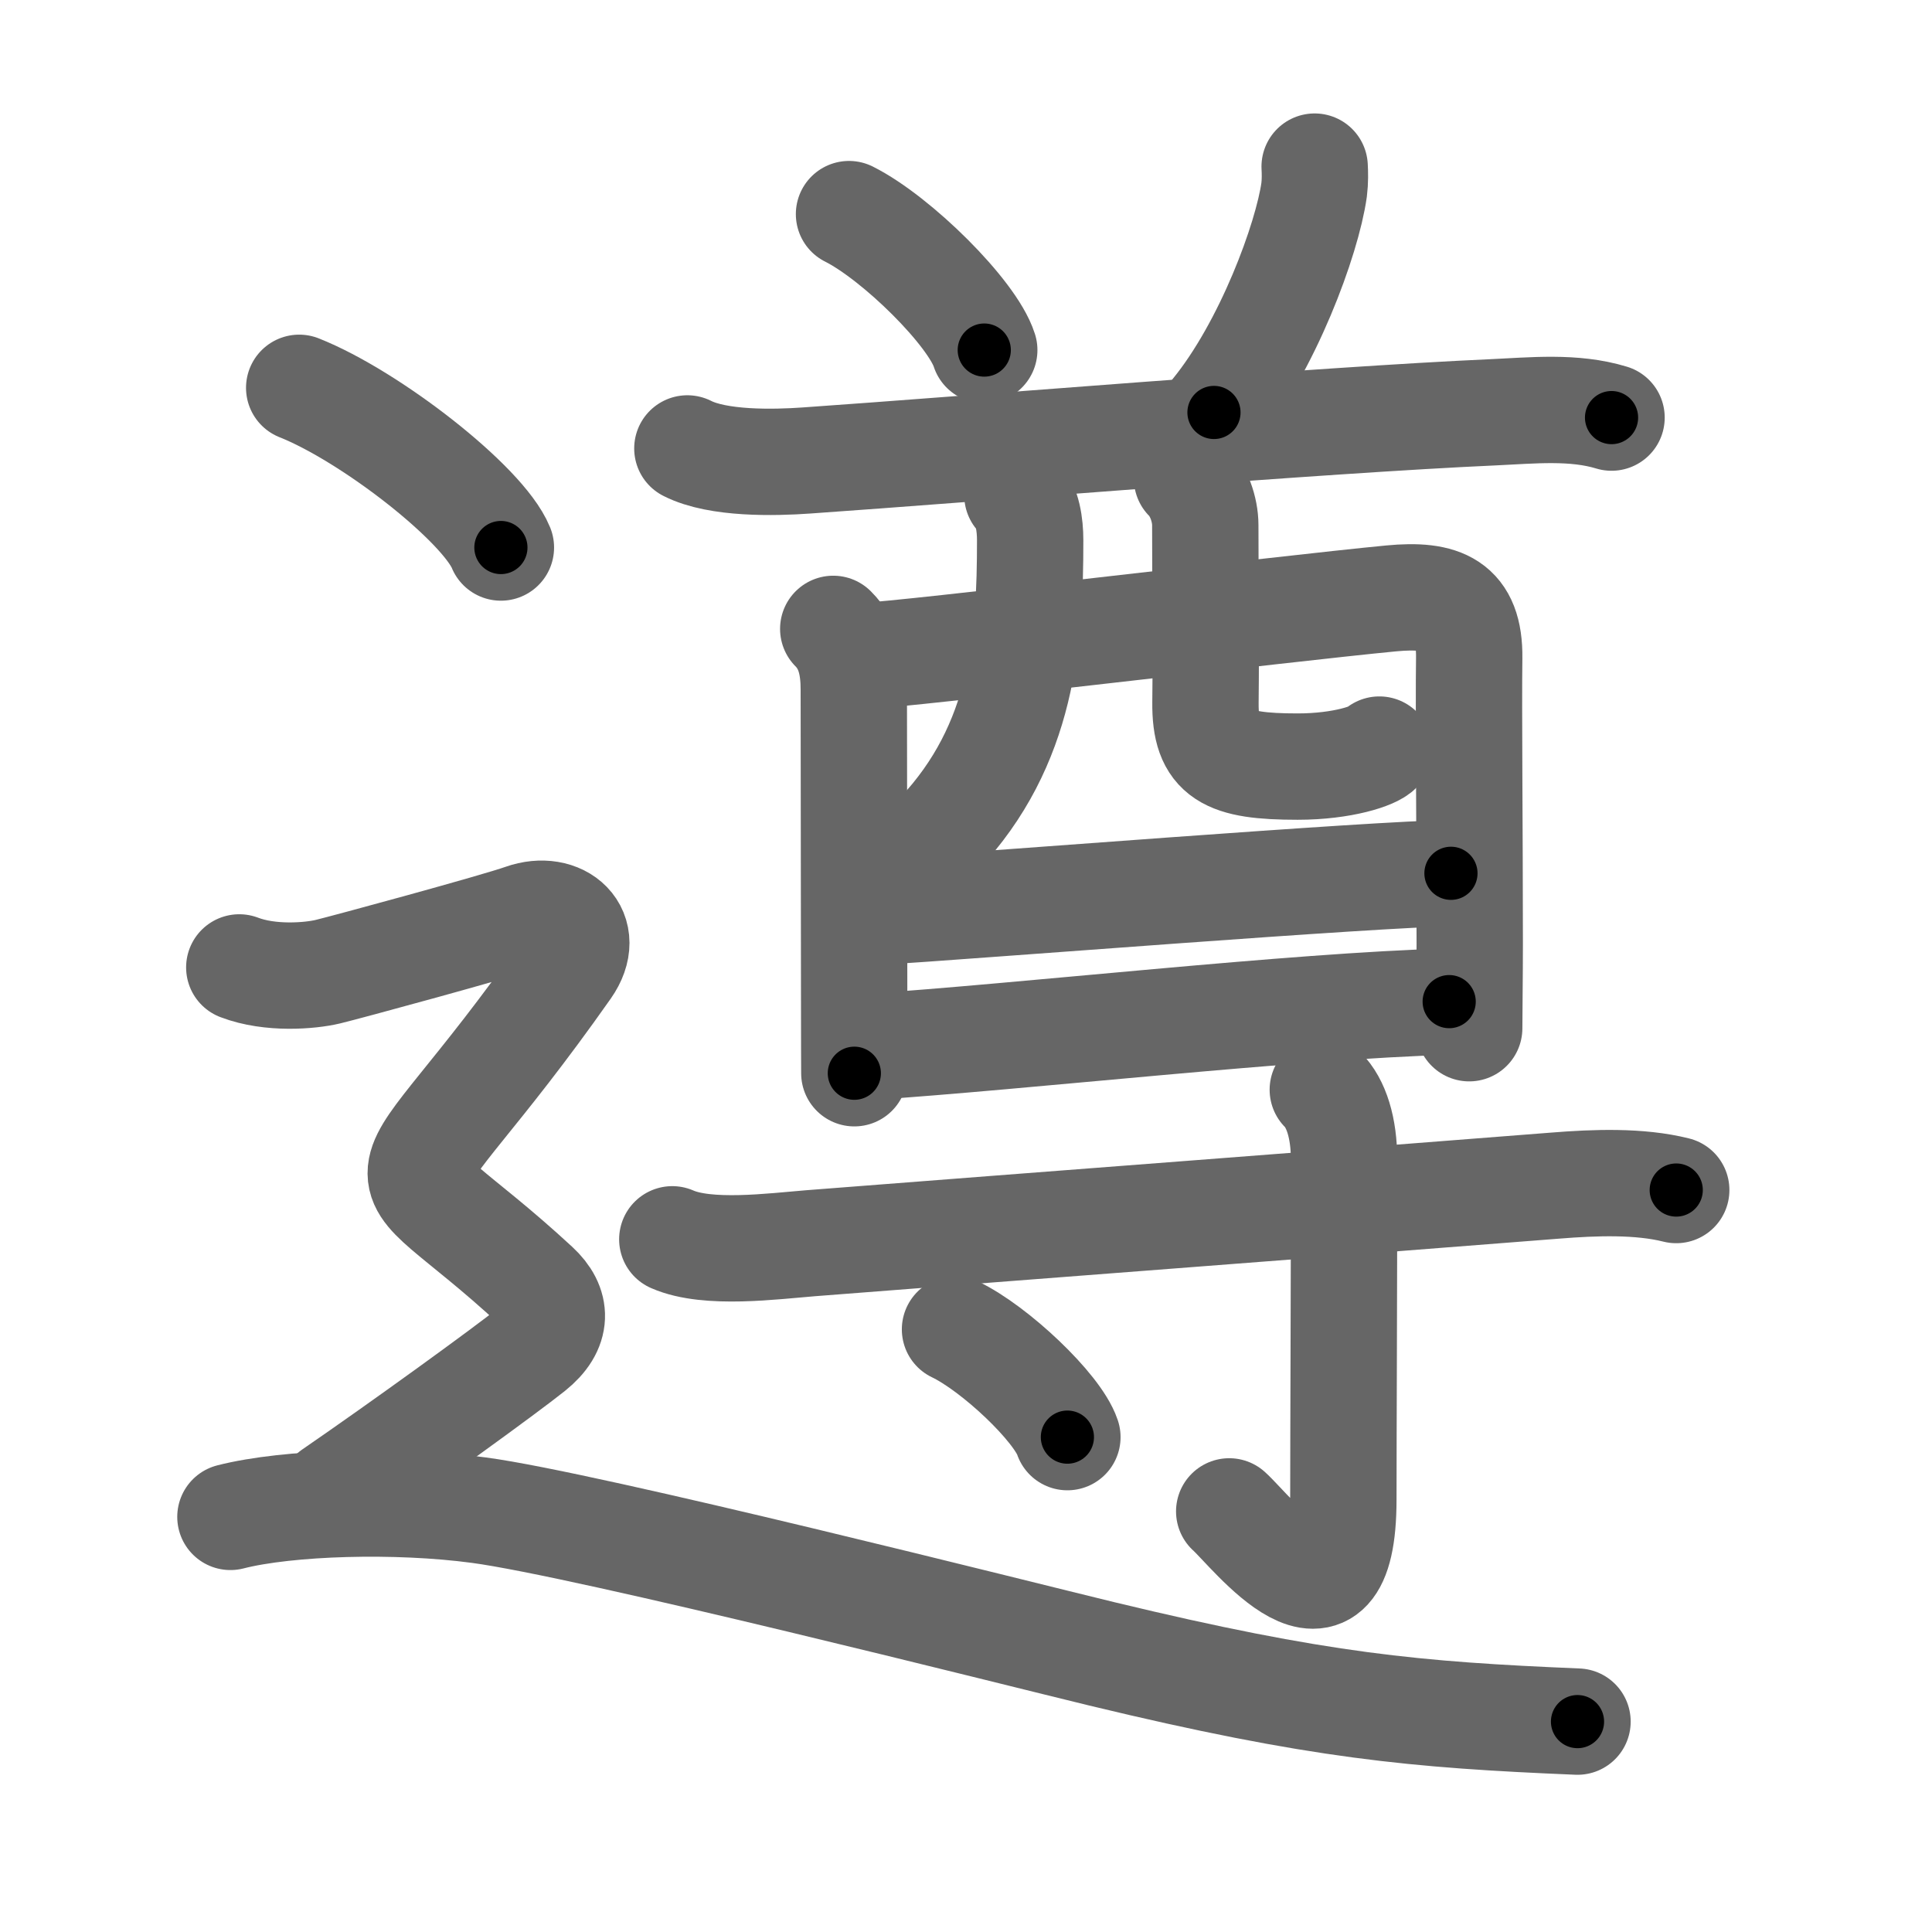 <svg xmlns="http://www.w3.org/2000/svg" width="109" height="109" viewBox="0 0 109 109" id="9075"><g fill="none" stroke="#666" stroke-width="6" stroke-linecap="round" stroke-linejoin="round"><g><g p4:phon="尊" xmlns:p4="http://kanjivg.tagaini.net"><g><g><g><path d="M47.9,12.08c2.69,1.35,6.96,5.57,7.63,7.67" /></g><g><path d="M74.17,9.4c0.02,0.33,0.03,0.84-0.03,1.31c-0.39,2.77-2.61,8.84-5.65,12.56" /></g></g><g><g><path d="M38.78,25.3c1.73,0.88,4.89,0.81,6.72,0.68c9.33-0.65,29.07-2.29,38.76-2.72c2.19-0.1,4.53-0.35,6.66,0.3" /><path d="M47.01,35.48c0.94,0.94,1.16,2.15,1.16,3.44c0,0.59,0.01,11.13,0.02,17.33c0,2.48,0.01,4.23,0.01,4.3" /><path d="M48.72,37.01c2.42-0.09,23.62-2.66,29.78-3.25c2.86-0.27,4.43,0.33,4.39,3.37c-0.04,2.79,0.03,9.75,0.03,16.12c0,1.95-0.03,3.63-0.03,4.76" /><path d="M57.4,27.94c0.58,0.58,0.72,1.69,0.72,2.53c0,5.53-0.37,11.53-5.17,16.61" /><path d="M66.97,27c0.66,0.66,1.03,1.75,1.03,2.63c0,3.28,0.05,6.55,0.01,10c-0.03,3,1.19,3.62,5.2,3.62c2.55,0,4.33-0.62,4.61-0.96" /></g><g><path d="M49.39,51.45c5.24-0.32,28.61-2.18,32.47-2.18" /></g><g><path d="M48.94,59.07c8.69-0.57,24.15-2.33,32.82-2.56" /></g></g></g><g><path d="M37.93,69.92c2,0.88,5.68,0.39,7.81,0.22c12.83-1,29.57-2.27,42.01-3.25c2.24-0.18,4.75-0.27,6.82,0.25" /><path d="M74.63,61.48c0.76,0.76,1.2,2.15,1.2,3.96c0,7.58-0.04,15.59-0.04,19.15c0,8.64-5.21,1.78-6.44,0.68" /><path d="M53.88,75c2.24,1.07,5.78,4.41,6.34,6.08" /></g></g><g><path d="M16.88,21.88c4.01,1.59,10.37,6.54,11.38,9.01" /><path d="M13.5,54.58c1.75,0.67,4,0.48,5,0.24c1-0.24,9.51-2.55,11-3.08c2.12-0.75,3.94,0.83,2.5,2.88C21.62,69.38,21,64,30.25,72.55c1.19,1.1,1.25,2.38-0.25,3.58c-1.5,1.2-7.25,5.37-11.25,8.12" /><path d="M13,85.58c3.25-0.83,9.39-1,14.01-0.38c6.12,0.81,30.65,7.02,35.16,8.11C74.4,96.26,79.88,96.75,89,97.13" /></g></g></g><g fill="none" stroke="#000" stroke-width="3" stroke-linecap="round" stroke-linejoin="round"><path d="M47.9,12.08c2.69,1.35,6.96,5.57,7.63,7.67" stroke-dasharray="10.977" stroke-dashoffset="10.977"><animate attributeName="stroke-dashoffset" values="10.977;10.977;0" dur="0.11s" fill="freeze" begin="0s;9075.click" /></path><path d="M74.17,9.4c0.02,0.33,0.03,0.84-0.03,1.31c-0.39,2.77-2.61,8.84-5.65,12.56" stroke-dasharray="15.209" stroke-dashoffset="15.209"><animate attributeName="stroke-dashoffset" values="15.209" fill="freeze" begin="9075.click" /><animate attributeName="stroke-dashoffset" values="15.209;15.209;0" keyTimes="0;0.42;1" dur="0.262s" fill="freeze" begin="0s;9075.click" /></path><path d="M38.78,25.3c1.73,0.88,4.89,0.81,6.72,0.68c9.33-0.65,29.07-2.29,38.76-2.72c2.19-0.1,4.53-0.35,6.66,0.3" stroke-dasharray="52.382" stroke-dashoffset="52.382"><animate attributeName="stroke-dashoffset" values="52.382" fill="freeze" begin="9075.click" /><animate attributeName="stroke-dashoffset" values="52.382;52.382;0" keyTimes="0;0.333;1" dur="0.786s" fill="freeze" begin="0s;9075.click" /></path><path d="M47.01,35.48c0.94,0.94,1.16,2.15,1.16,3.44c0,0.59,0.01,11.13,0.02,17.33c0,2.48,0.01,4.23,0.01,4.3" stroke-dasharray="25.365" stroke-dashoffset="25.365"><animate attributeName="stroke-dashoffset" values="25.365" fill="freeze" begin="9075.click" /><animate attributeName="stroke-dashoffset" values="25.365;25.365;0" keyTimes="0;0.756;1" dur="1.04s" fill="freeze" begin="0s;9075.click" /></path><path d="M48.72,37.01c2.42-0.09,23.62-2.66,29.78-3.25c2.86-0.27,4.43,0.33,4.39,3.37c-0.04,2.79,0.03,9.75,0.03,16.12c0,1.95-0.03,3.63-0.03,4.76" stroke-dasharray="57.481" stroke-dashoffset="57.481"><animate attributeName="stroke-dashoffset" values="57.481" fill="freeze" begin="9075.click" /><animate attributeName="stroke-dashoffset" values="57.481;57.481;0" keyTimes="0;0.644;1" dur="1.615s" fill="freeze" begin="0s;9075.click" /></path><path d="M57.4,27.94c0.58,0.58,0.72,1.69,0.72,2.53c0,5.53-0.37,11.53-5.17,16.61" stroke-dasharray="20.575" stroke-dashoffset="20.575"><animate attributeName="stroke-dashoffset" values="20.575" fill="freeze" begin="9075.click" /><animate attributeName="stroke-dashoffset" values="20.575;20.575;0" keyTimes="0;0.887;1" dur="1.821s" fill="freeze" begin="0s;9075.click" /></path><path d="M66.97,27c0.66,0.66,1.03,1.75,1.03,2.63c0,3.28,0.05,6.55,0.01,10c-0.03,3,1.19,3.62,5.2,3.62c2.55,0,4.33-0.62,4.61-0.96" stroke-dasharray="25.163" stroke-dashoffset="25.163"><animate attributeName="stroke-dashoffset" values="25.163" fill="freeze" begin="9075.click" /><animate attributeName="stroke-dashoffset" values="25.163;25.163;0" keyTimes="0;0.878;1" dur="2.073s" fill="freeze" begin="0s;9075.click" /></path><path d="M49.39,51.45c5.24-0.32,28.61-2.18,32.47-2.18" stroke-dasharray="32.546" stroke-dashoffset="32.546"><animate attributeName="stroke-dashoffset" values="32.546" fill="freeze" begin="9075.click" /><animate attributeName="stroke-dashoffset" values="32.546;32.546;0" keyTimes="0;0.864;1" dur="2.398s" fill="freeze" begin="0s;9075.click" /></path><path d="M48.94,59.07c8.69-0.57,24.15-2.33,32.82-2.56" stroke-dasharray="32.924" stroke-dashoffset="32.924"><animate attributeName="stroke-dashoffset" values="32.924" fill="freeze" begin="9075.click" /><animate attributeName="stroke-dashoffset" values="32.924;32.924;0" keyTimes="0;0.879;1" dur="2.727s" fill="freeze" begin="0s;9075.click" /></path><path d="M37.93,69.92c2,0.88,5.68,0.39,7.81,0.22c12.83-1,29.57-2.27,42.01-3.25c2.24-0.18,4.75-0.27,6.82,0.25" stroke-dasharray="56.872" stroke-dashoffset="56.872"><animate attributeName="stroke-dashoffset" values="56.872" fill="freeze" begin="9075.click" /><animate attributeName="stroke-dashoffset" values="56.872;56.872;0" keyTimes="0;0.827;1" dur="3.296s" fill="freeze" begin="0s;9075.click" /></path><path d="M74.63,61.48c0.76,0.76,1.2,2.15,1.2,3.96c0,7.58-0.04,15.59-0.04,19.15c0,8.64-5.21,1.78-6.44,0.68" stroke-dasharray="34.523" stroke-dashoffset="34.523"><animate attributeName="stroke-dashoffset" values="34.523" fill="freeze" begin="9075.click" /><animate attributeName="stroke-dashoffset" values="34.523;34.523;0" keyTimes="0;0.905;1" dur="3.641s" fill="freeze" begin="0s;9075.click" /></path><path d="M53.88,75c2.24,1.07,5.78,4.41,6.34,6.08" stroke-dasharray="8.914" stroke-dashoffset="8.914"><animate attributeName="stroke-dashoffset" values="8.914" fill="freeze" begin="9075.click" /><animate attributeName="stroke-dashoffset" values="8.914;8.914;0" keyTimes="0;0.976;1" dur="3.73s" fill="freeze" begin="0s;9075.click" /></path><path d="M16.88,21.88c4.01,1.59,10.37,6.54,11.38,9.01" stroke-dasharray="14.719" stroke-dashoffset="14.719"><animate attributeName="stroke-dashoffset" values="14.719" fill="freeze" begin="9075.click" /><animate attributeName="stroke-dashoffset" values="14.719;14.719;0" keyTimes="0;0.962;1" dur="3.877s" fill="freeze" begin="0s;9075.click" /></path><path d="M13.5,54.58c1.75,0.67,4,0.48,5,0.24c1-0.24,9.51-2.55,11-3.08c2.12-0.75,3.94,0.83,2.5,2.88C21.62,69.38,21,64,30.25,72.55c1.19,1.1,1.25,2.38-0.25,3.58c-1.5,1.2-7.25,5.37-11.25,8.12" stroke-dasharray="63.622" stroke-dashoffset="63.622"><animate attributeName="stroke-dashoffset" values="63.622" fill="freeze" begin="9075.click" /><animate attributeName="stroke-dashoffset" values="63.622;63.622;0" keyTimes="0;0.89;1" dur="4.355s" fill="freeze" begin="0s;9075.click" /></path><path d="M13,85.58c3.25-0.83,9.39-1,14.01-0.38c6.12,0.81,30.65,7.02,35.16,8.11C74.4,96.26,79.88,96.75,89,97.13" stroke-dasharray="77.33" stroke-dashoffset="77.33"><animate attributeName="stroke-dashoffset" values="77.33" fill="freeze" begin="9075.click" /><animate attributeName="stroke-dashoffset" values="77.33;77.33;0" keyTimes="0;0.882;1" dur="4.936s" fill="freeze" begin="0s;9075.click" /></path></g></svg>